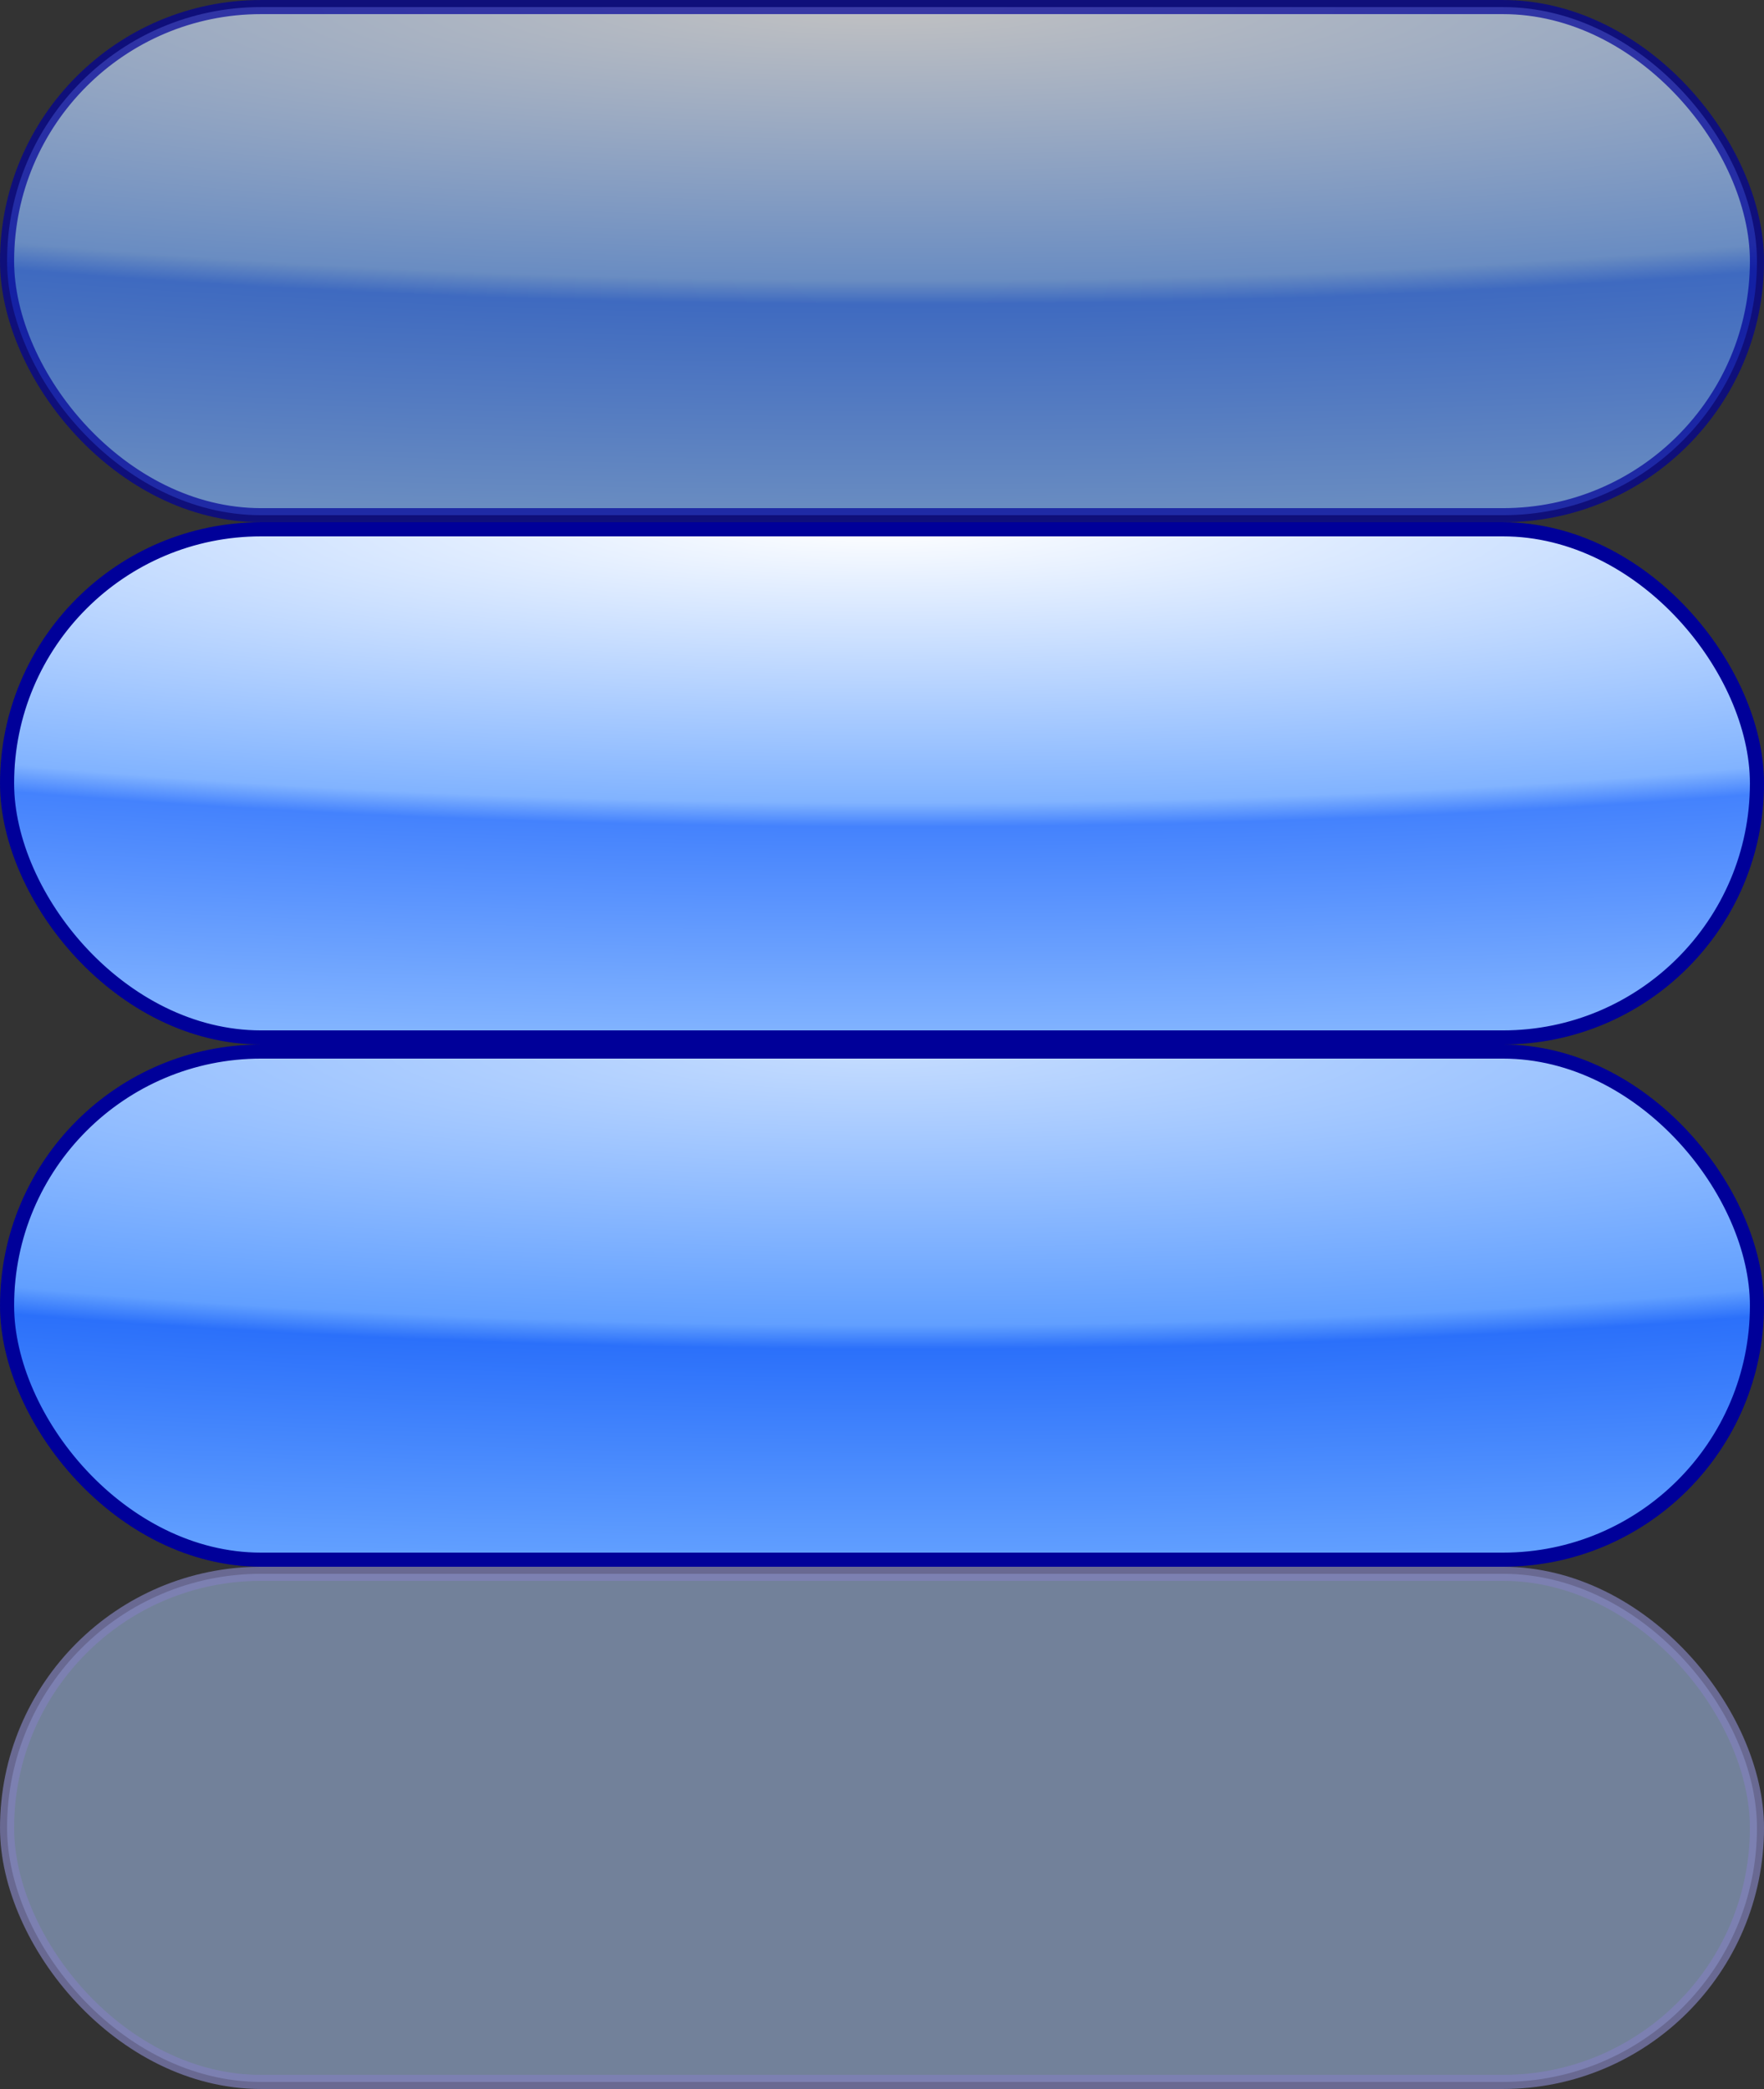 <?xml version="1.0" encoding="UTF-8" standalone="no"?>
<!-- Created with Inkscape (http://www.inkscape.org/) -->

<svg
   width="250"
   height="296"
   viewBox="0 0 66.146 78.317"
   version="1.1"
   id="svg8"
   inkscape:version="1.1.2 (0a00cf5339, 2022-02-04)"
   sodipodi:docname="button2.svg"
   inkscape:export-filename="/home/victor/Projects/sokoadventure-love/data/img/button2.png"
   inkscape:export-xdpi="96"
   inkscape:export-ydpi="96"
   xmlns:inkscape="http://www.inkscape.org/namespaces/inkscape"
   xmlns:sodipodi="http://sodipodi.sourceforge.net/DTD/sodipodi-0.dtd"
   xmlns:xlink="http://www.w3.org/1999/xlink"
   xmlns="http://www.w3.org/2000/svg"
   xmlns:svg="http://www.w3.org/2000/svg"
   xmlns:rdf="http://www.w3.org/1999/02/22-rdf-syntax-ns#"
   xmlns:cc="http://creativecommons.org/ns#"
   xmlns:dc="http://purl.org/dc/elements/1.1/">
  <rect x="0" y="0" width="66.146" height="78.317" fill="#333333" stroke="none"/>
  <defs
     id="defs2">
    <linearGradient
       inkscape:collect="always"
       id="linearGradient2693">
      <stop
         style="stop-color:#c6ddff;stop-opacity:1"
         offset="0"
         id="stop2685" />
      <stop
         style="stop-color:#619fff;stop-opacity:1"
         offset="0.544"
         id="stop2687" />
      <stop
         style="stop-color:#2b70fa;stop-opacity:1"
         offset="0.591"
         id="stop2689" />
      <stop
         style="stop-color:#619fff;stop-opacity:1"
         offset="1"
         id="stop2691" />
    </linearGradient>
    <linearGradient
       inkscape:collect="always"
       id="linearGradient36581-0">
      <stop
         style="stop-color:#ffffff;stop-opacity:1"
         offset="0"
         id="stop36573" />
      <stop
         style="stop-color:#81b3ff;stop-opacity:1"
         offset="0.544"
         id="stop36575" />
      <stop
         style="stop-color:#4482fd;stop-opacity:1"
         offset="0.591"
         id="stop36577" />
      <stop
         style="stop-color:#81b3ff;stop-opacity:1"
         offset="1"
         id="stop36579" />
    </linearGradient>
    <radialGradient
       inkscape:collect="always"
       xlink:href="#linearGradient36581-0"
       id="radialGradient1726"
       gradientUnits="userSpaceOnUse"
       gradientTransform="matrix(-0.001,0.616,-3.881,-0.008,-47.144,250.701)"
       cx="51.931"
       cy="-20.635"
       fx="51.931"
       fy="-20.635"
       r="30.956" />
    <radialGradient
       inkscape:collect="always"
       xlink:href="#linearGradient2693"
       id="radialGradient1738"
       gradientUnits="userSpaceOnUse"
       gradientTransform="matrix(-0.001,0.616,-3.881,-0.008,-47.144,270.28)"
       cx="51.931"
       cy="-20.635"
       fx="51.931"
       fy="-20.635"
       r="30.956" />
    <radialGradient
       inkscape:collect="always"
       xlink:href="#linearGradient36581-0"
       id="radialGradient37131"
       gradientUnits="userSpaceOnUse"
       gradientTransform="matrix(-0.001,0.616,-3.881,-0.008,-47.144,231.122)"
       cx="51.931"
       cy="-20.635"
       fx="51.931"
       fy="-20.635"
       r="30.956" />
  </defs>
  <sodipodi:namedview
     id="base"
     pagecolor="#ffffff"
     bordercolor="#666666"
     borderopacity="1.0"
     inkscape:pageopacity="0.0"
     inkscape:pageshadow="2"
     inkscape:zoom="1"
     inkscape:cx="163.5"
     inkscape:cy="228"
     inkscape:document-units="px"
     inkscape:current-layer="layer1"
     showgrid="false"
     units="px"
     inkscape:pagecheckerboard="true"
     inkscape:showpageshadow="false"
     inkscape:window-width="1920"
     inkscape:window-height="1012"
     inkscape:window-x="0"
     inkscape:window-y="0"
     inkscape:window-maximized="1"
     inkscape:snap-global="false"
     width="340px"
     height="320px" />
  <g
     inkscape:label="Layer 1"
     inkscape:groupmode="layer"
     id="layer1"
     transform="translate(0,-263.133)">
    <rect
       style="opacity:1;fill:url(#radialGradient1726);fill-opacity:1;stroke:#000099;stroke-width:0.529;stroke-linecap:round;stroke-linejoin:round;stroke-miterlimit:4;stroke-dasharray:none;stroke-opacity:1"
       id="rect1724"
       width="65.617"
       height="19.05"
       x="0.265"
       y="282.977"
       ry="9.525" />
    <rect
       style="opacity:1;fill:url(#radialGradient1738);fill-opacity:1;stroke:#000099;stroke-width:0.529;stroke-linecap:round;stroke-linejoin:round;stroke-miterlimit:4;stroke-dasharray:none;stroke-opacity:1"
       id="rect1736"
       width="65.617"
       height="19.05"
       x="0.265"
       y="302.556"
       ry="9.525" />
    <rect
       style="opacity:0.7;fill:#8ea3c6;fill-opacity:1;stroke:#8181bb;stroke-width:0.529;stroke-linecap:round;stroke-linejoin:round;stroke-miterlimit:4;stroke-dasharray:none;stroke-opacity:1"
       id="rect9628"
       width="65.617"
       height="19.05"
       x="0.265"
       y="322.135"
       ry="9.525" />
    <rect
       style="opacity:0.7;fill:url(#radialGradient37131);fill-opacity:1;stroke:#000099;stroke-width:0.529;stroke-linecap:round;stroke-linejoin:round;stroke-miterlimit:4;stroke-dasharray:none;stroke-opacity:1"
       id="rect37129"
       width="65.617"
       height="19.05"
       x="0.265"
       y="263.398"
       ry="9.525" />
  </g>
</svg>
